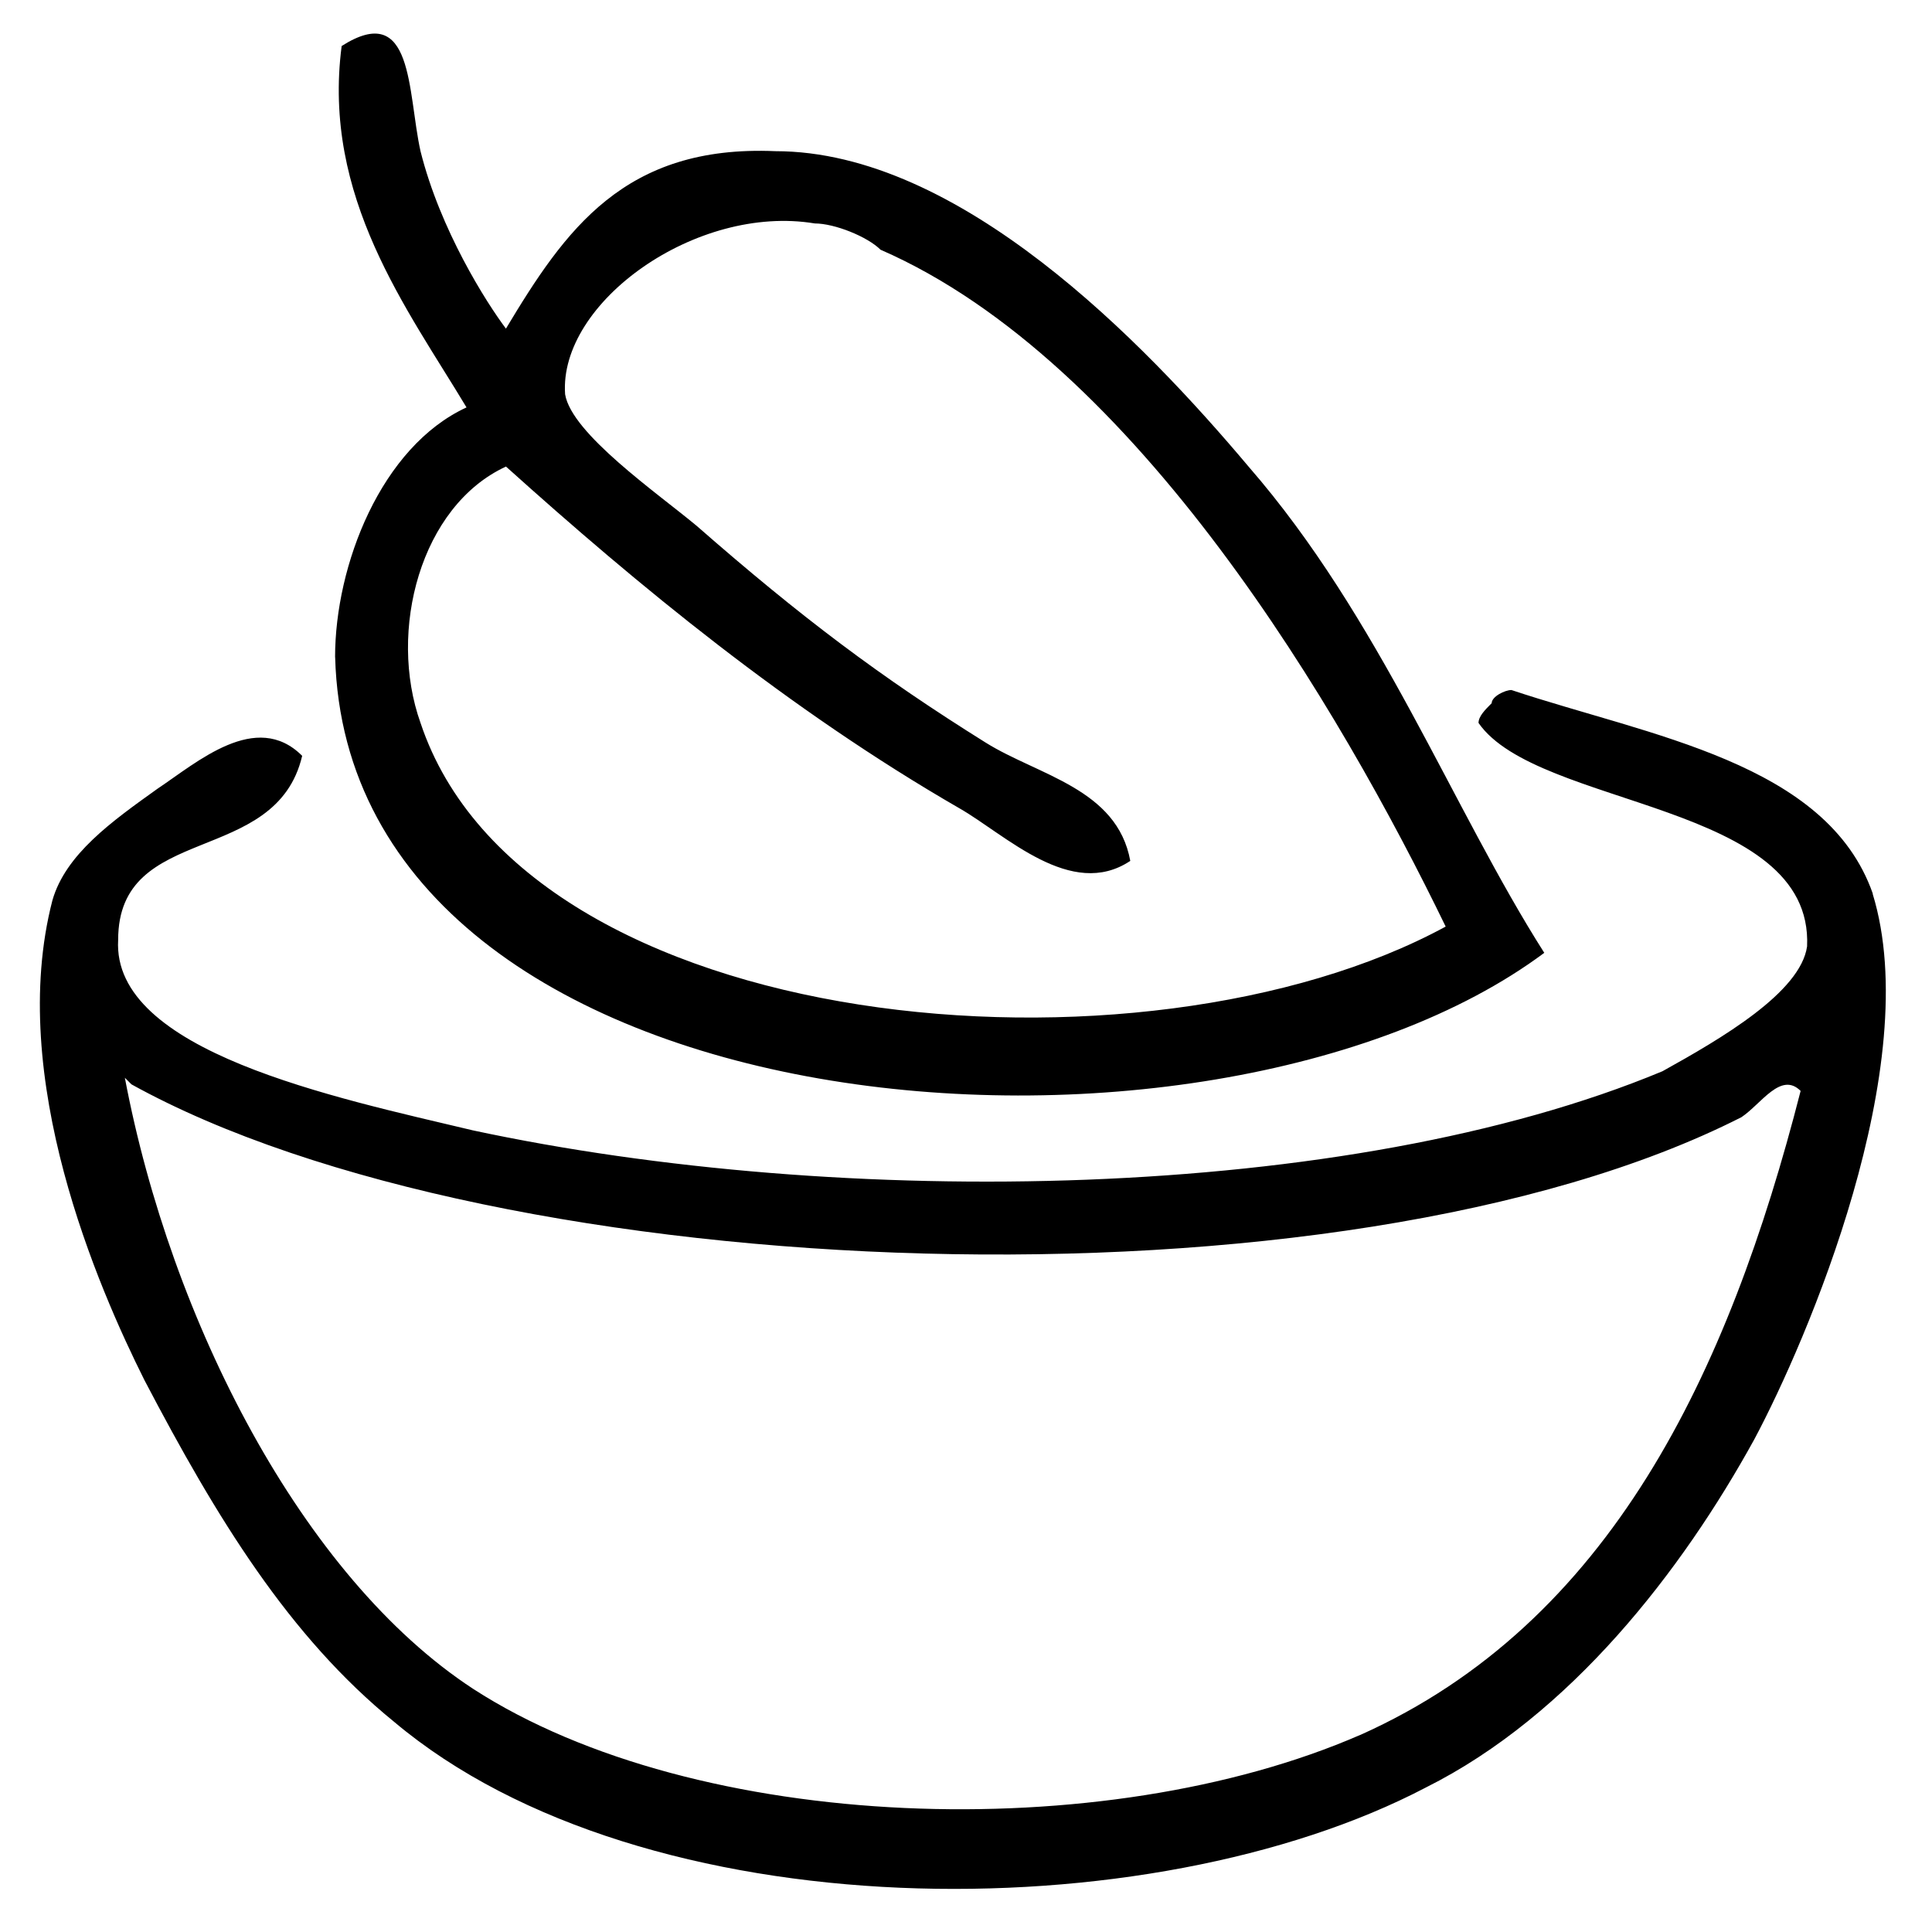 <!-- Generated by IcoMoon.io -->
<svg version="1.1" xmlns="http://www.w3.org/2000/svg" width="32" height="32" viewBox="0 0 32 32">
<title>salads</title>
<path d="M5.551 10.884c0.218 7.946 14.476 9.034 20.027 4.898-1.524-2.395-2.721-5.551-4.898-8.054-1.741-2.068-4.789-5.224-7.837-5.224-2.503-0.109-3.483 1.306-4.463 2.939-0.327-0.435-1.088-1.633-1.415-2.939-0.218-0.98-0.109-2.503-1.306-1.742-0.327 2.503 1.088 4.354 2.068 5.986-1.415 0.653-2.177 2.612-2.177 4.136zM8.381 7.728c2.177 1.959 4.68 4.027 7.51 5.66 0.762 0.435 1.85 1.524 2.83 0.871-0.218-1.197-1.524-1.415-2.395-1.959-1.742-1.088-3.048-2.068-4.789-3.592-0.653-0.544-2.068-1.524-2.177-2.177-0.109-1.524 2.177-3.156 4.136-2.83 0.327 0 0.871 0.218 1.088 0.435 4.245 1.85 7.619 7.619 9.361 11.211-5.007 2.721-15.238 1.85-16.98-3.374-0.544-1.524 0-3.592 1.415-4.245zM31.020 14.803c-0.762-2.177-3.701-2.612-5.986-3.374-0.109 0-0.327 0.109-0.327 0.218-0.109 0.109-0.218 0.218-0.218 0.327 0.98 1.415 5.551 1.306 5.442 3.701-0.109 0.762-1.415 1.524-2.395 2.068-5.224 2.177-13.605 2.286-19.701 0.98-2.286-0.544-5.986-1.306-5.878-3.156 0-1.959 2.612-1.197 3.048-3.048-0.762-0.762-1.742 0.109-2.395 0.544-0.762 0.544-1.524 1.088-1.742 1.85-0.762 2.939 0.762 6.422 1.524 7.946 1.197 2.286 2.395 4.245 4.136 5.66 4.136 3.483 12.517 3.483 17.088 1.088 2.395-1.197 4.245-3.592 5.442-5.769 0.871-1.633 2.83-6.204 1.959-9.034zM22.531 28.735c-4.245 1.85-10.993 1.633-14.694-0.762-2.83-1.85-5.007-6.095-5.769-10.122 0 0 0 0 0.109 0.109 6.095 3.374 20.027 3.918 26.667 0.544 0.327-0.218 0.653-0.762 0.98-0.435-1.197 4.68-3.156 8.816-7.293 10.667z"></path>
</svg>
